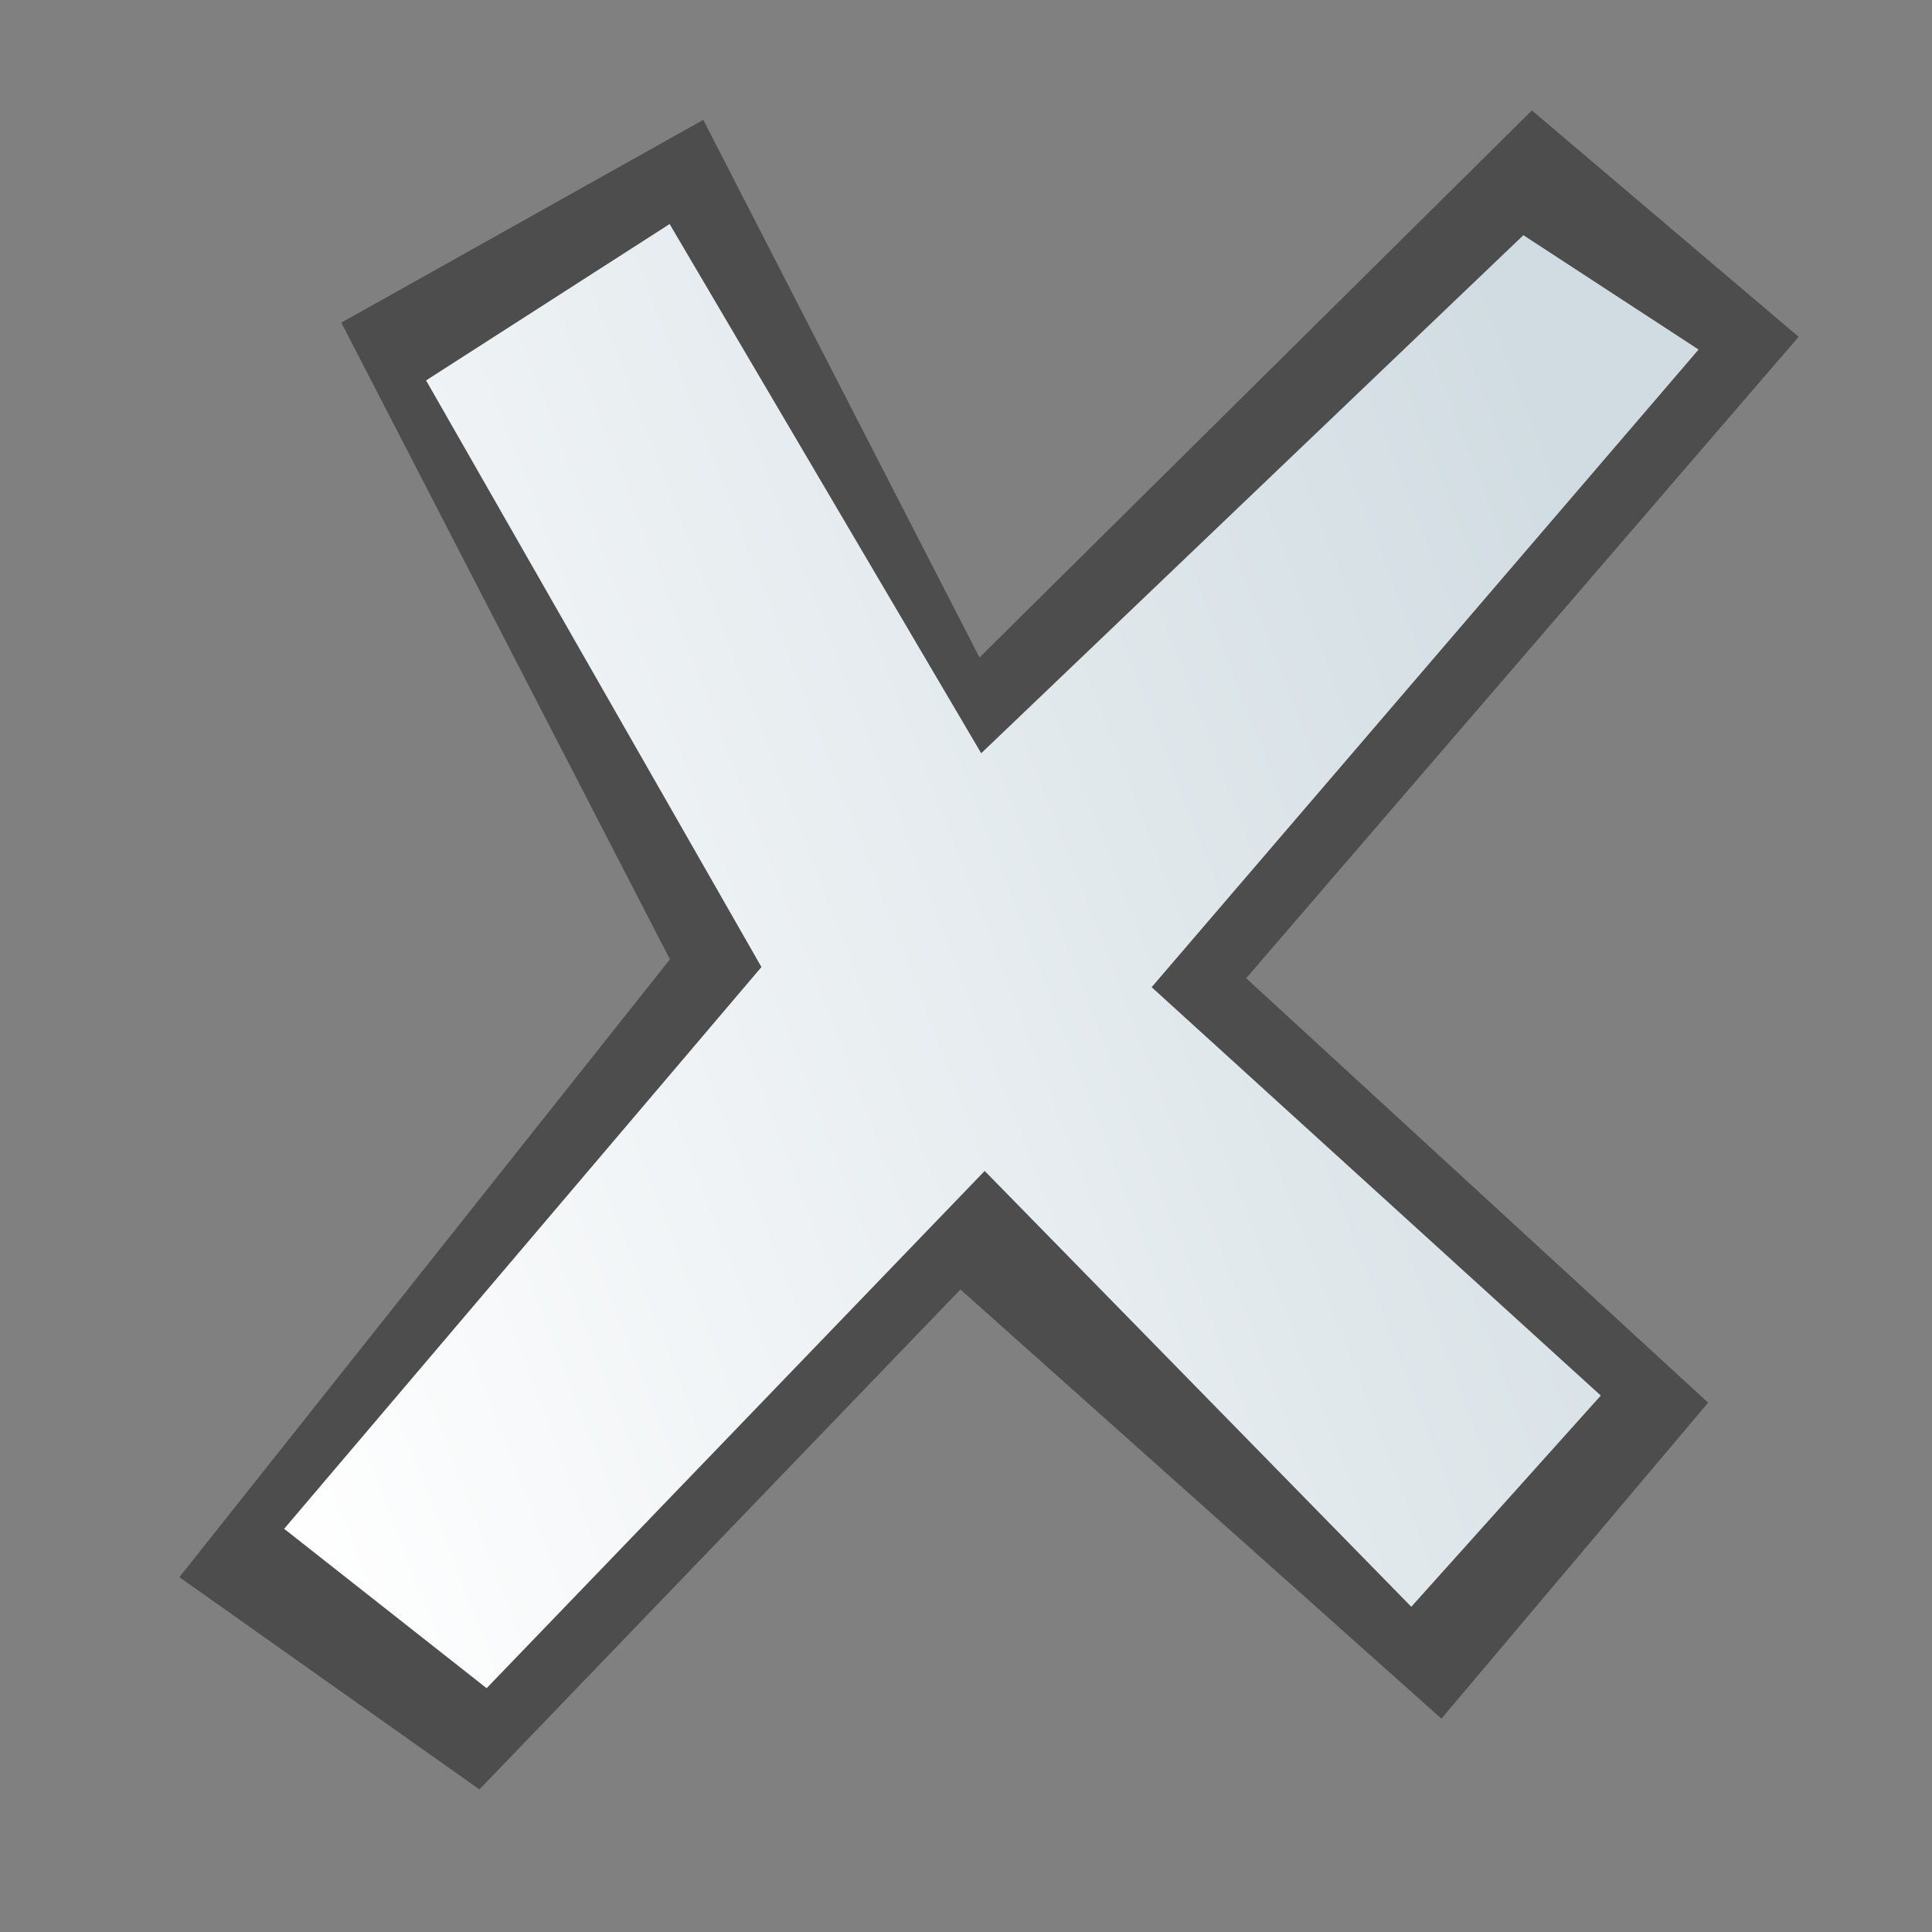 <?xml version="1.0" encoding="UTF-8" standalone="no"?>
<!-- Created with Inkscape (http://www.inkscape.org/) -->

<svg
   xmlns:dc="http://purl.org/dc/elements/1.1/"
   xmlns:cc="http://creativecommons.org/ns#"
   xmlns:rdf="http://www.w3.org/1999/02/22-rdf-syntax-ns#"
   xmlns:svg="http://www.w3.org/2000/svg"
   xmlns="http://www.w3.org/2000/svg"
   xmlns:xlink="http://www.w3.org/1999/xlink"
   xmlns:sodipodi="http://sodipodi.sourceforge.net/DTD/sodipodi-0.dtd"
   xmlns:inkscape="http://www.inkscape.org/namespaces/inkscape"
   width="150"
   height="150"
   id="svg2"
   version="1.1"
   inkscape:version="0.48.4 r9939"
   inkscape:export-filename="C:\Users\leonardo\Dropbox\Projetos\iSeconds\iSeconds.Droid\Resources\drawable-xhdpi\ic_share.png"
   inkscape:export-xdpi="57.599998"
   inkscape:export-ydpi="57.599998"
   sodipodi:docname="close_icon.svg">
  <rect width="100%" height="100%" fill="#808080" stroke="none"/>
  <defs
     id="defs4">
    <linearGradient
       inkscape:collect="always"
       id="linearGradient3042">
      <stop
         style="stop-color:#d1dce2;stop-opacity:1;"
         offset="0"
         id="stop3044" />
      <stop
         style="stop-color:#ffffff;stop-opacity:1"
         offset="1"
         id="stop3046" />
    </linearGradient>
    <linearGradient
       inkscape:collect="always"
       id="linearGradient3147">
      <stop
         style="stop-color:#d1dce2;stop-opacity:1;"
         offset="0"
         id="stop3149" />
      <stop
         style="stop-color:#ffffff;stop-opacity:1"
         offset="1"
         id="stop3151" />
    </linearGradient>
    <inkscape:path-effect
       effect="spiro"
       id="path-effect3045"
       is_visible="true" />
    <inkscape:path-effect
       effect="spiro"
       id="path-effect3041"
       is_visible="true" />
    <inkscape:path-effect
       effect="spiro"
       id="path-effect3037"
       is_visible="true" />
    <inkscape:path-effect
       effect="spiro"
       id="path-effect3033"
       is_visible="true" />
    <linearGradient
       inkscape:collect="always"
       xlink:href="#linearGradient3147"
       id="linearGradient3155"
       x1="85.105"
       y1="48.985"
       x2="14.9"
       y2="115.655"
       gradientUnits="userSpaceOnUse"
       gradientTransform="matrix(0.942,0,0,0.942,150.124,907.684)" />
    <linearGradient
       inkscape:collect="always"
       xlink:href="#linearGradient3042"
       id="linearGradient3048"
       x1="122.857"
       y1="958.791"
       x2="11.429"
       y2="1001.291"
       gradientUnits="userSpaceOnUse"
       gradientTransform="matrix(1.035,0,0,1.025,2.466,-23.395)" />
  </defs>
  <sodipodi:namedview
     id="base"
     pagecolor="#ffffff"
     bordercolor="#666666"
     borderopacity="1.0"
     inkscape:pageopacity="0.0"
     inkscape:pageshadow="2"
     inkscape:zoom="2.8"
     inkscape:cx="111.27968"
     inkscape:cy="88.809658"
     inkscape:document-units="px"
     inkscape:current-layer="layer1"
     showgrid="false"
     inkscape:window-width="1366"
     inkscape:window-height="715"
     inkscape:window-x="-8"
     inkscape:window-y="-8"
     inkscape:window-maximized="1" />
  <g
     inkscape:label="Layer 1"
     inkscape:groupmode="layer"
     id="layer1"
     transform="translate(0,-902.362)">
    <path
       style="fill:#4d4d4d;fill-opacity:1;stroke:none"
       d="m 52.013,976.845 -25.513,-49.433 28.101,-15.745 21.445,41.744 42.891,-42.476 20.706,17.576 -42.891,49.799 35.866,32.955 -20.706,24.534 -37.345,-33.322 -37.345,38.814 -23.294,-16.478 z"
       id="path3038"
       inkscape:connector-curvature="0"
       sodipodi:nodetypes="ccccccccccccc" />
    <path
       sodipodi:nodetypes="ccccccccccccc"
       inkscape:connector-curvature="0"
       id="path3040"
       d="m 59.118,977.443 -26.037,-45.545 18.909,-12.142 24.19,41.089 42.095,-40.223 13.602,8.879 -42.464,49.506 34.872,31.706 -14.712,16.398 -33.123,-33.837 -38.669,40.158 -15.719,-12.374 z"
       style="fill:url(#linearGradient3048);fill-opacity:1;stroke:none" />
  </g>
</svg>
